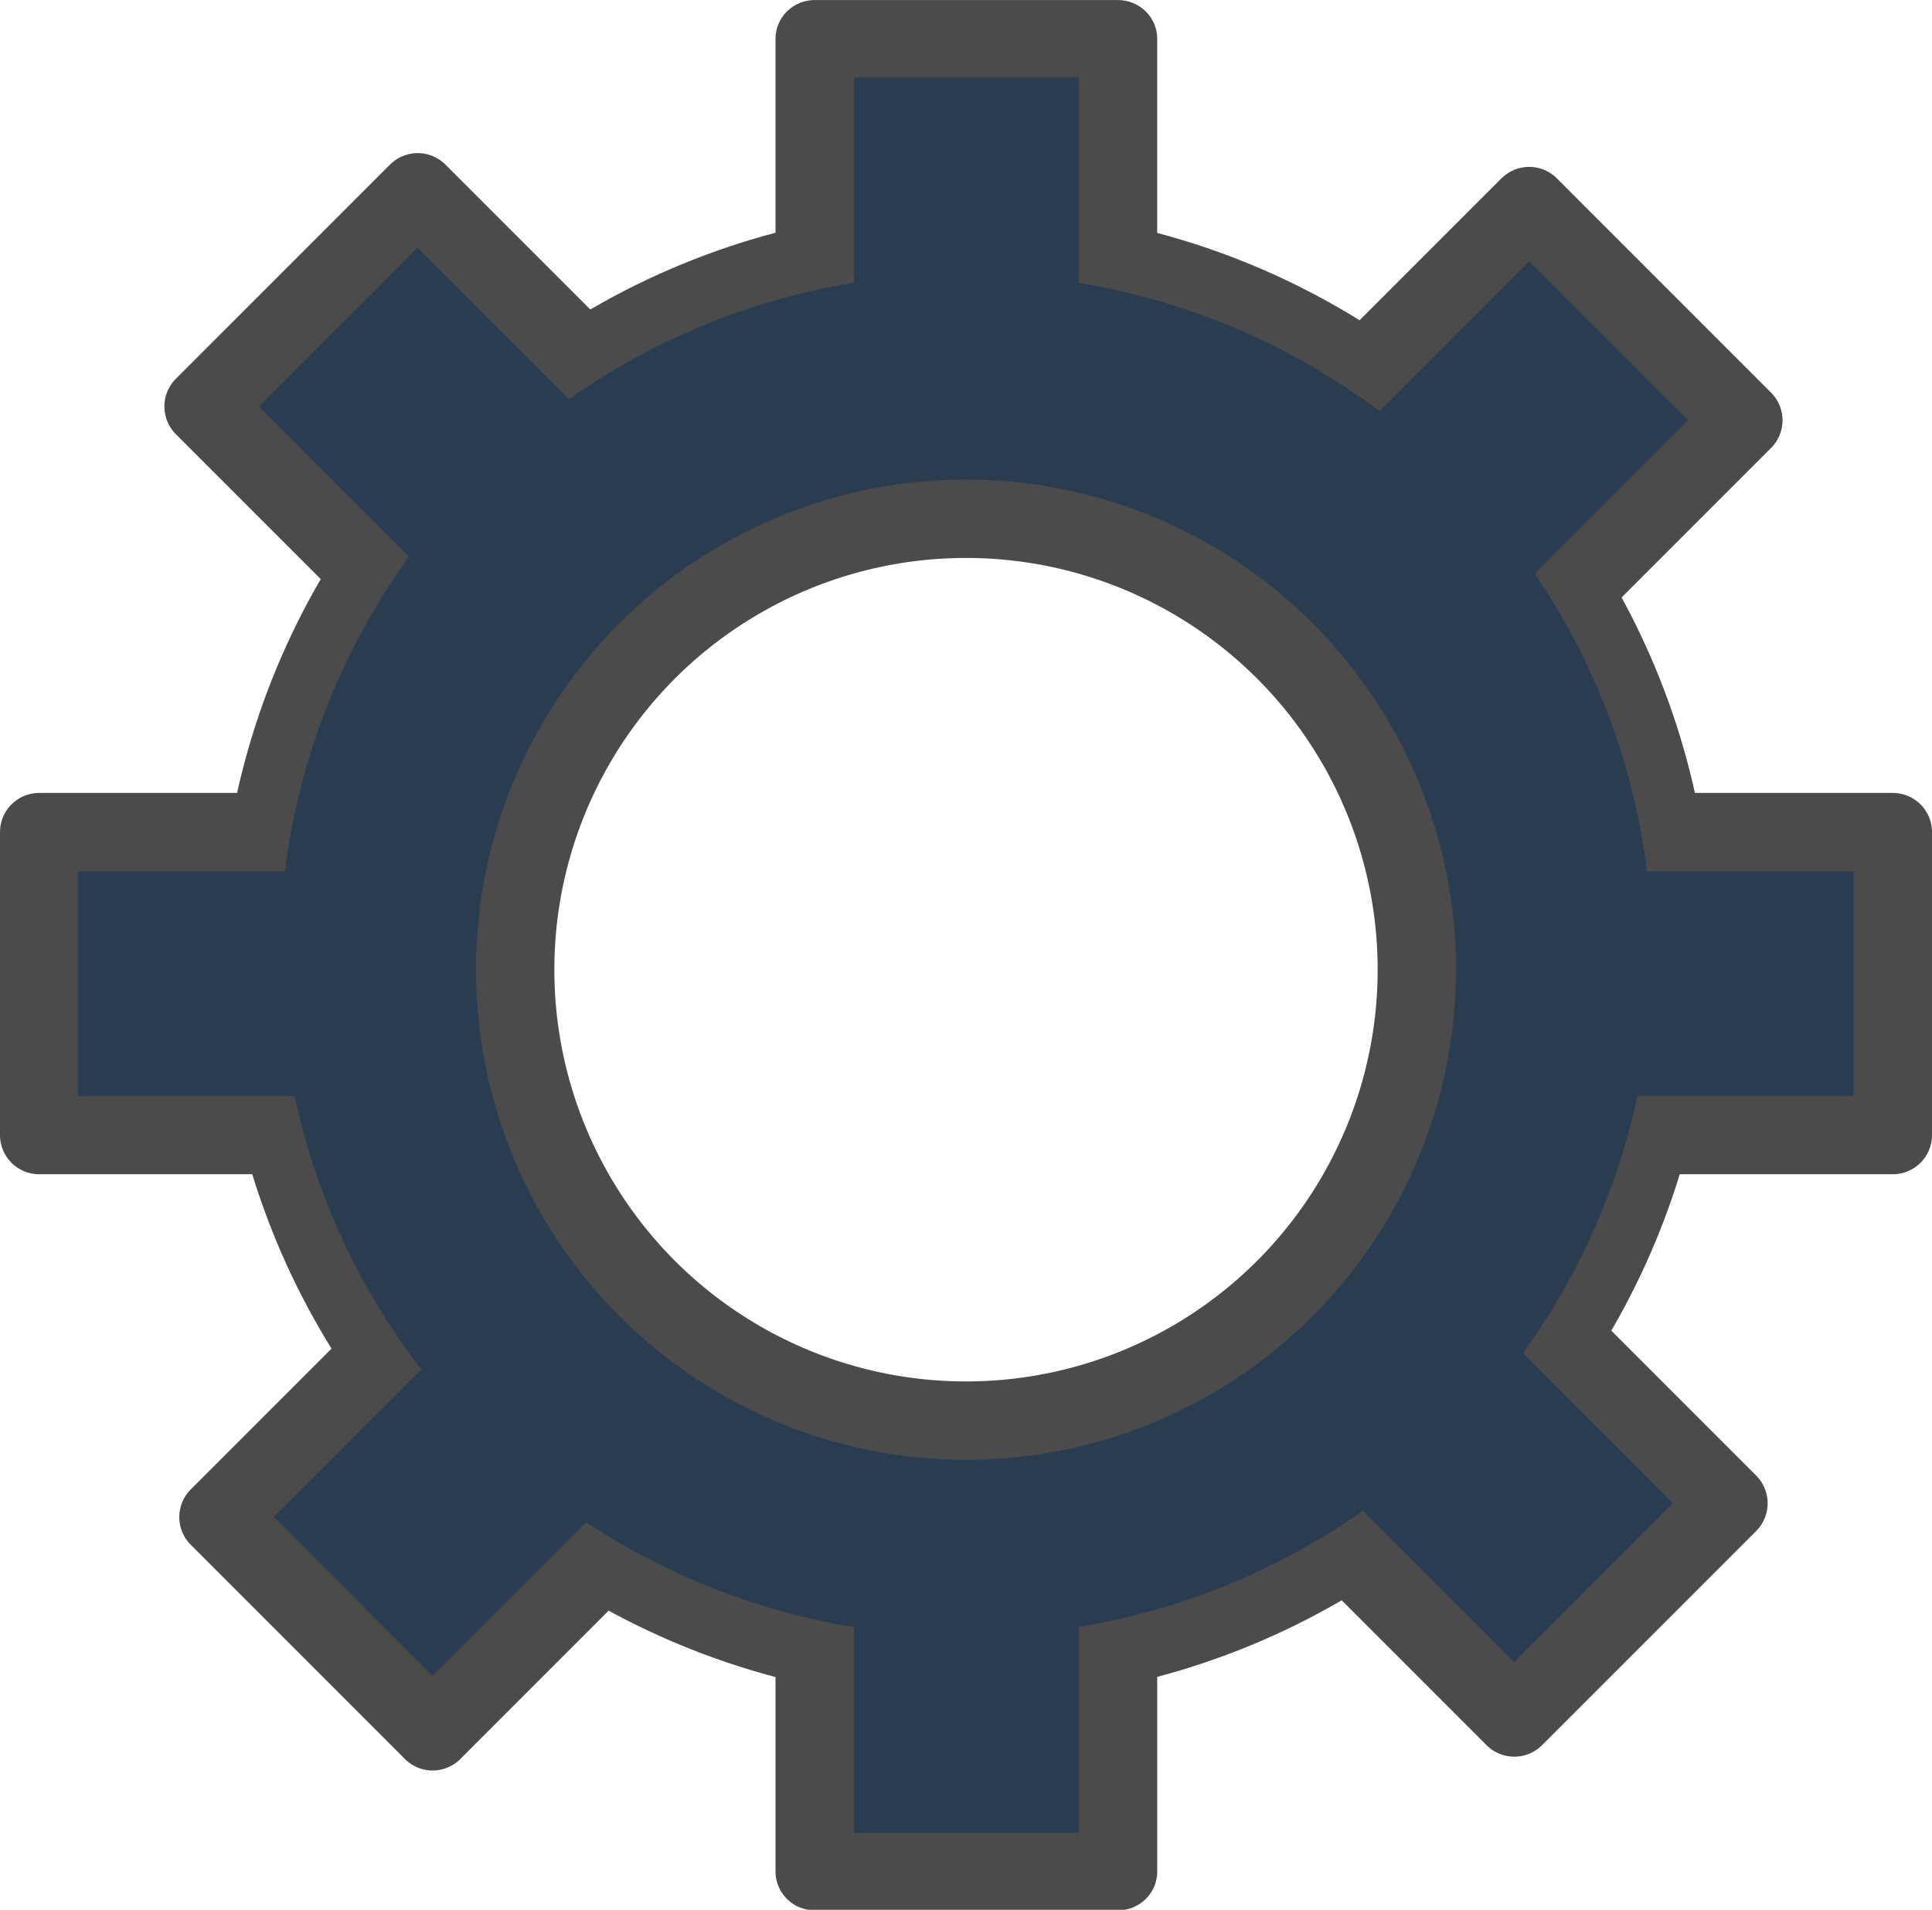 <?xml version="1.0" encoding="UTF-8" standalone="no"?>
<!-- Created with Inkscape (http://www.inkscape.org/) -->

<svg
   width="493.211"
   height="487.438"
   viewBox="0 0 130.495 128.968"
   version="1.1"
   id="svg1"
   inkscape:version="1.3.2 (091e20e, 2023-11-25, custom)"
   sodipodi:docname="button_settings.svg"
   inkscape:export-filename="icon_settings.png"
   inkscape:export-xdpi="96"
   inkscape:export-ydpi="96"
   xmlns:inkscape="http://www.inkscape.org/namespaces/inkscape"
   xmlns:sodipodi="http://sodipodi.sourceforge.net/DTD/sodipodi-0.dtd"
   xmlns="http://www.w3.org/2000/svg"
   xmlns:svg="http://www.w3.org/2000/svg">
  <sodipodi:namedview
     id="namedview1"
     pagecolor="#ffffff"
     bordercolor="#000000"
     borderopacity="0.25"
     inkscape:showpageshadow="2"
     inkscape:pageopacity="0.0"
     inkscape:pagecheckerboard="0"
     inkscape:deskcolor="#d1d1d1"
     inkscape:document-units="mm"
     inkscape:zoom="1.4485269"
     inkscape:cx="208.48767"
     inkscape:cy="240.93443"
     inkscape:window-width="2880"
     inkscape:window-height="1514"
     inkscape:window-x="2869"
     inkscape:window-y="-11"
     inkscape:window-maximized="1"
     inkscape:current-layer="layer1"
     showgrid="true" />
  <defs
     id="defs1" />
  <g
     inkscape:label="Ebene 1"
     inkscape:groupmode="layer"
     id="layer1"
     transform="translate(-194.876,-78.391)">
    <circle
       style="fill:none;stroke:#4b4b4b;stroke-width:5.292;stroke-dasharray:none;stroke-opacity:1"
       id="path1"
       cx="260.124"
       cy="142.875"
       r="47.788" />
    <g
       id="g1"
       style="fill:#2a3c50;fill-opacity:1;stroke:#4b4b4b;stroke-opacity:1">
      <path
         id="rect1-3-5-5-9"
         style="fill:#2a3c50;fill-opacity:1;stroke:#4b4b4b;stroke-width:5.292;stroke-linecap:round;stroke-linejoin:round;stroke-dasharray:none;stroke-opacity:1;paint-order:normal"
         d="m 298.163,92.307 -14.167,14.167 14.465,14.466 14.167,-14.167 z" />
      <path
         id="rect1-3-5-5-9-2"
         style="fill:#2a3c50;fill-opacity:1;stroke:#4b4b4b;stroke-width:5.292;stroke-linecap:round;stroke-linejoin:round;stroke-dasharray:none;stroke-opacity:1;paint-order:normal"
         d="m 223.798,166.673 -14.167,14.167 14.465,14.466 14.167,-14.167 z" />
    </g>
    <g
       id="g2-0"
       transform="rotate(45,259.413,143.095)"
       style="fill:#2a3c50;fill-opacity:1;stroke:#4b4b4b;stroke-opacity:1">
      <path
         id="rect1-3-5-5-9-22"
         style="fill:#2a3c50;fill-opacity:1;stroke:#4b4b4b;stroke-width:5.292;stroke-linecap:round;stroke-linejoin:round;stroke-dasharray:none;stroke-opacity:1;paint-order:normal"
         d="m 298.163,92.307 -14.167,14.167 14.465,14.466 14.167,-14.167 z" />
      <path
         id="rect1-3-5-5-9-2-0"
         style="fill:#2a3c50;fill-opacity:1;stroke:#4b4b4b;stroke-width:5.292;stroke-linecap:round;stroke-linejoin:round;stroke-dasharray:none;stroke-opacity:1;paint-order:normal"
         d="m 223.798,166.673 -14.167,14.167 14.465,14.466 14.167,-14.167 z" />
    </g>
    <g
       id="g2"
       transform="rotate(90,261.093,142.838)"
       style="fill:#2a3c50;fill-opacity:1;stroke:#4b4b4b;stroke-opacity:1">
      <path
         id="rect1-3-5-5-9-9"
         style="fill:#2a3c50;fill-opacity:1;stroke:#4b4b4b;stroke-width:5.292;stroke-linecap:round;stroke-linejoin:round;stroke-dasharray:none;stroke-opacity:1;paint-order:normal"
         d="m 298.163,92.307 -14.167,14.167 14.465,14.466 14.167,-14.167 z" />
      <path
         id="rect1-3-5-5-9-2-3"
         style="fill:#2a3c50;fill-opacity:1;stroke:#4b4b4b;stroke-width:5.292;stroke-linecap:round;stroke-linejoin:round;stroke-dasharray:none;stroke-opacity:1;paint-order:normal"
         d="m 223.798,166.673 -14.167,14.167 14.465,14.466 14.167,-14.167 z" />
    </g>
    <circle
       style="fill:none;stroke:#4b4b4b;stroke-width:4.014;stroke-dasharray:none;stroke-opacity:1"
       id="path1-7"
       cx="260.124"
       cy="142.875"
       r="36.254" />
    <g
       id="g2-7"
       transform="matrix(-0.708,0.699,-0.708,-0.699,546.843,60.886)"
       style="fill:#2a3c50;fill-opacity:1;stroke:#4b4b4b;stroke-opacity:1">
      <path
         id="rect1-3-5-5-9-9-2"
         style="fill:#2a3c50;fill-opacity:1;stroke:#4b4b4b;stroke-width:5.292;stroke-linecap:round;stroke-linejoin:round;stroke-dasharray:none;stroke-opacity:1;paint-order:normal"
         d="m 298.163,92.307 -14.167,14.167 14.465,14.466 14.167,-14.167 z" />
      <path
         id="rect1-3-5-5-9-2-3-9"
         style="fill:#2a3c50;fill-opacity:1;stroke:#4b4b4b;stroke-width:5.292;stroke-linecap:round;stroke-linejoin:round;stroke-dasharray:none;stroke-opacity:1;paint-order:normal"
         d="m 223.798,166.673 -14.167,14.167 14.465,14.466 14.167,-14.167 z" />
    </g>
    <path
       id="path1-5"
       style="fill:#2a3c50;fill-opacity:1;stroke:none;stroke-width:5.114;stroke-dasharray:none;stroke-opacity:1"
       d="M 260.124,96.863 A 46.351,46.012 0 0 0 213.774,142.875 46.351,46.012 0 0 0 260.124,188.887 46.351,46.012 0 0 0 306.475,142.875 46.351,46.012 0 0 0 260.124,96.863 Z m 0,16.561 a 30.451,30.451 0 0 1 30.451,30.451 30.451,30.451 0 0 1 -30.451,30.451 30.451,30.451 0 0 1 -30.451,-30.451 30.451,30.451 0 0 1 30.451,-30.451 z" />
    <circle
       style="fill:none;stroke:#4b4b4b;stroke-width:5.292;stroke-dasharray:none;stroke-opacity:1"
       id="path1-7-3-7-2"
       cx="260.124"
       cy="143.874"
       r="30.451" />
  </g>
</svg>
